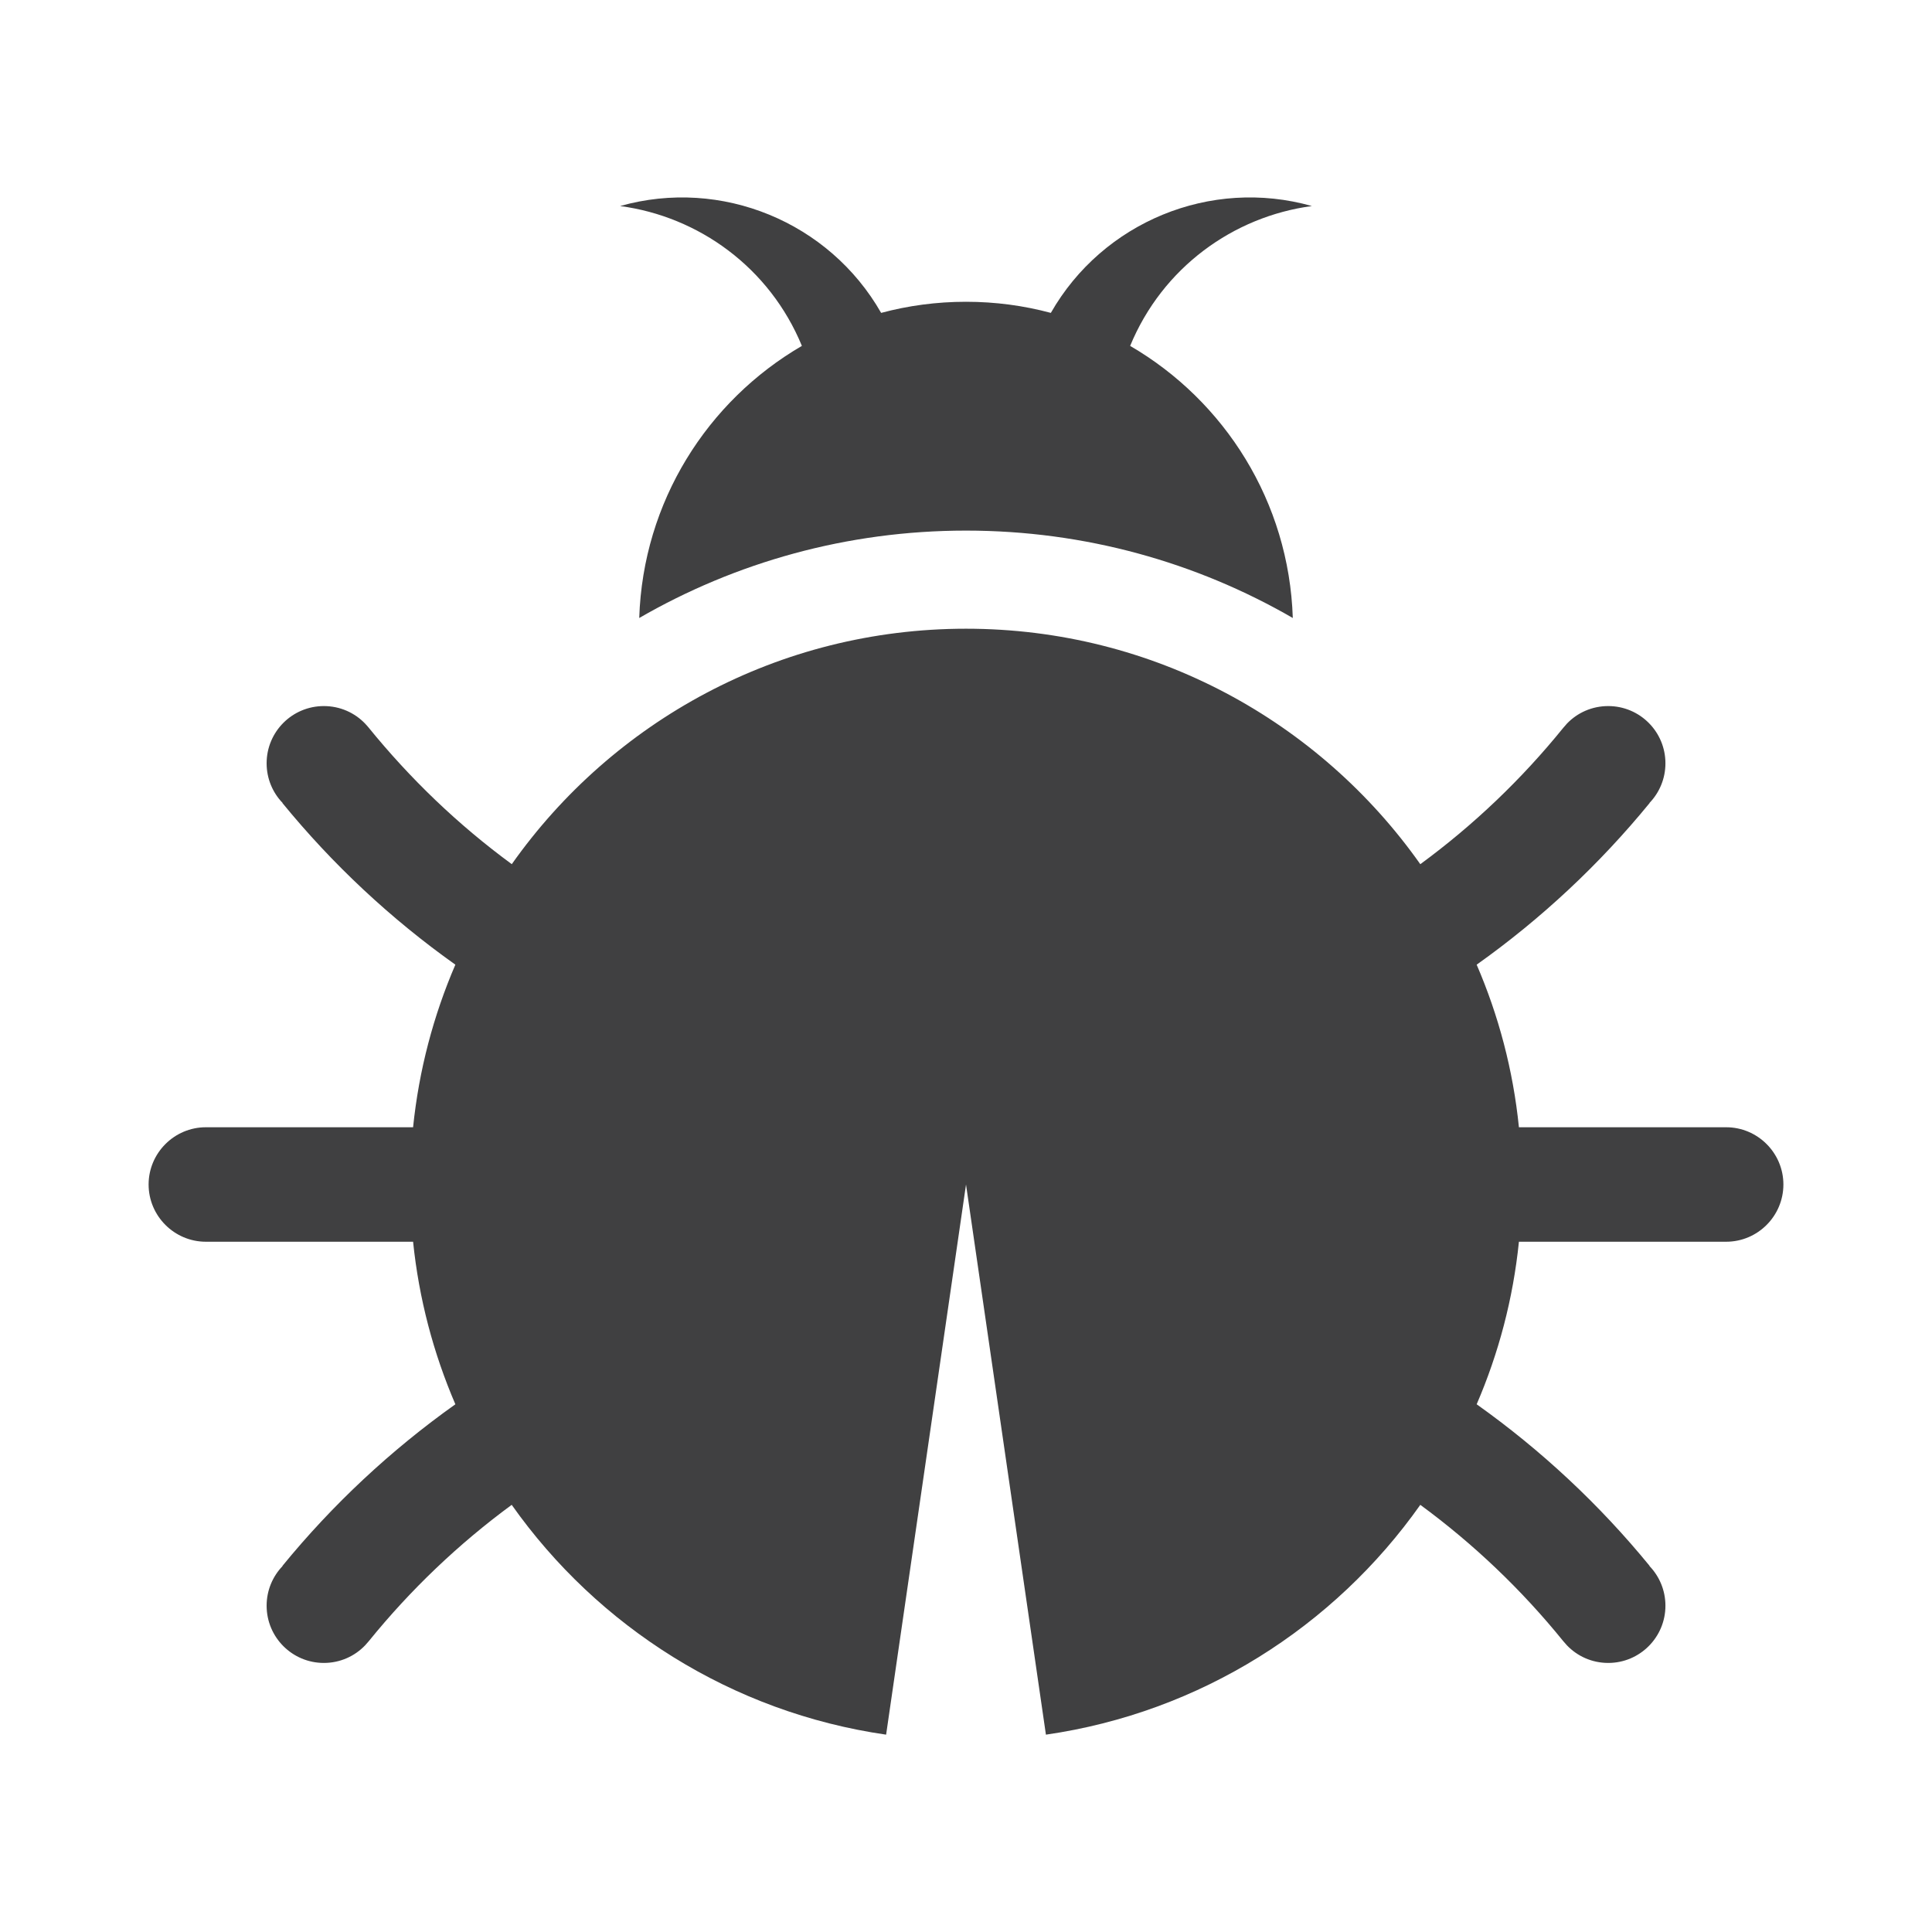 <?xml version="1.0" encoding="utf-8"?>
<!-- Generator: Adobe Illustrator 16.0.0, SVG Export Plug-In . SVG Version: 6.00 Build 0)  -->
<!DOCTYPE svg PUBLIC "-//W3C//DTD SVG 1.1//EN" "http://www.w3.org/Graphics/SVG/1.1/DTD/svg11.dtd">
<svg version="1.1" id="Layer_1" xmlns="http://www.w3.org/2000/svg" xmlns:xlink="http://www.w3.org/1999/xlink" x="0px" y="0px"
	 width="73.701px" height="73.701px" viewBox="0 0 73.701 73.701" enable-background="new 0 0 73.701 73.701" xml:space="preserve">
<path id="Bug_Fixing_1_" fill-rule="evenodd" clip-rule="evenodd" fill="#404041" d="M36.851,11.512c1.12,0,2.204,0.147,3.236,0.424
	c1.979-3.465,6.091-5.169,9.958-4.076c-2.999,0.401-5.701,2.349-6.933,5.335c3.604,2.097,6.062,5.944,6.205,10.38
	c-3.668-2.12-7.925-3.334-12.467-3.334c-4.541,0-8.797,1.214-12.465,3.334c0.143-4.436,2.6-8.283,6.205-10.38
	c-1.23-2.986-3.935-4.935-6.934-5.335c3.867-1.093,7.98,0.613,9.957,4.076C34.646,11.659,35.73,11.512,36.851,11.512L36.851,11.512z
	 M7.852,43.002h7.906c0.224-2.183,0.779-4.267,1.613-6.202c-2.466-1.751-4.687-3.829-6.597-6.166l0.006-0.004
	c-0.377-0.391-0.609-0.925-0.609-1.512c0-1.206,0.977-2.183,2.183-2.183c0.619,0,1.177,0.255,1.574,0.669l0.112,0.125
	c1.608,1.981,3.425,3.726,5.483,5.237c3.838-5.436,10.168-8.982,17.328-8.982c7.161,0,13.492,3.547,17.33,8.983
	c2.033-1.492,3.865-3.24,5.45-5.198l0.144-0.165c0.396-0.414,0.955-0.669,1.574-0.669c1.206,0,2.183,0.977,2.183,2.183
	c0,0.587-0.232,1.121-0.608,1.512l0.005,0.004c-1.912,2.337-4.132,4.415-6.598,6.166c0.835,1.936,1.391,4.019,1.612,6.202h7.906
	c1.203,0,2.183,0.982,2.183,2.183l0,0c0,1.202-0.979,2.184-2.183,2.184h-7.906c-0.222,2.183-0.777,4.265-1.612,6.201
	c2.466,1.752,4.686,3.827,6.598,6.165l-0.005,0.006c0.376,0.391,0.608,0.925,0.608,1.513c0,1.205-0.977,2.183-2.183,2.183
	c-0.619,0-1.178-0.257-1.574-0.671l-0.144-0.164c-1.585-1.957-3.417-3.704-5.45-5.196c-3.282,4.648-8.39,7.917-14.282,8.767
	l-3.048-20.986l-3.048,20.986c-5.89-0.85-10.997-4.116-14.283-8.767c-2.031,1.492-3.863,3.241-5.448,5.196l-0.144,0.164
	c-0.396,0.414-0.955,0.671-1.574,0.671c-1.206,0-2.183-0.978-2.183-2.183c0-0.588,0.232-1.122,0.609-1.513l-0.006-0.006
	c1.911-2.338,4.131-4.413,6.597-6.165c-0.833-1.937-1.389-4.019-1.613-6.201H7.852c-1.2,0-2.183-0.981-2.183-2.184l0,0
	C5.669,43.984,6.652,43.002,7.852,43.002z"/>
</svg>
